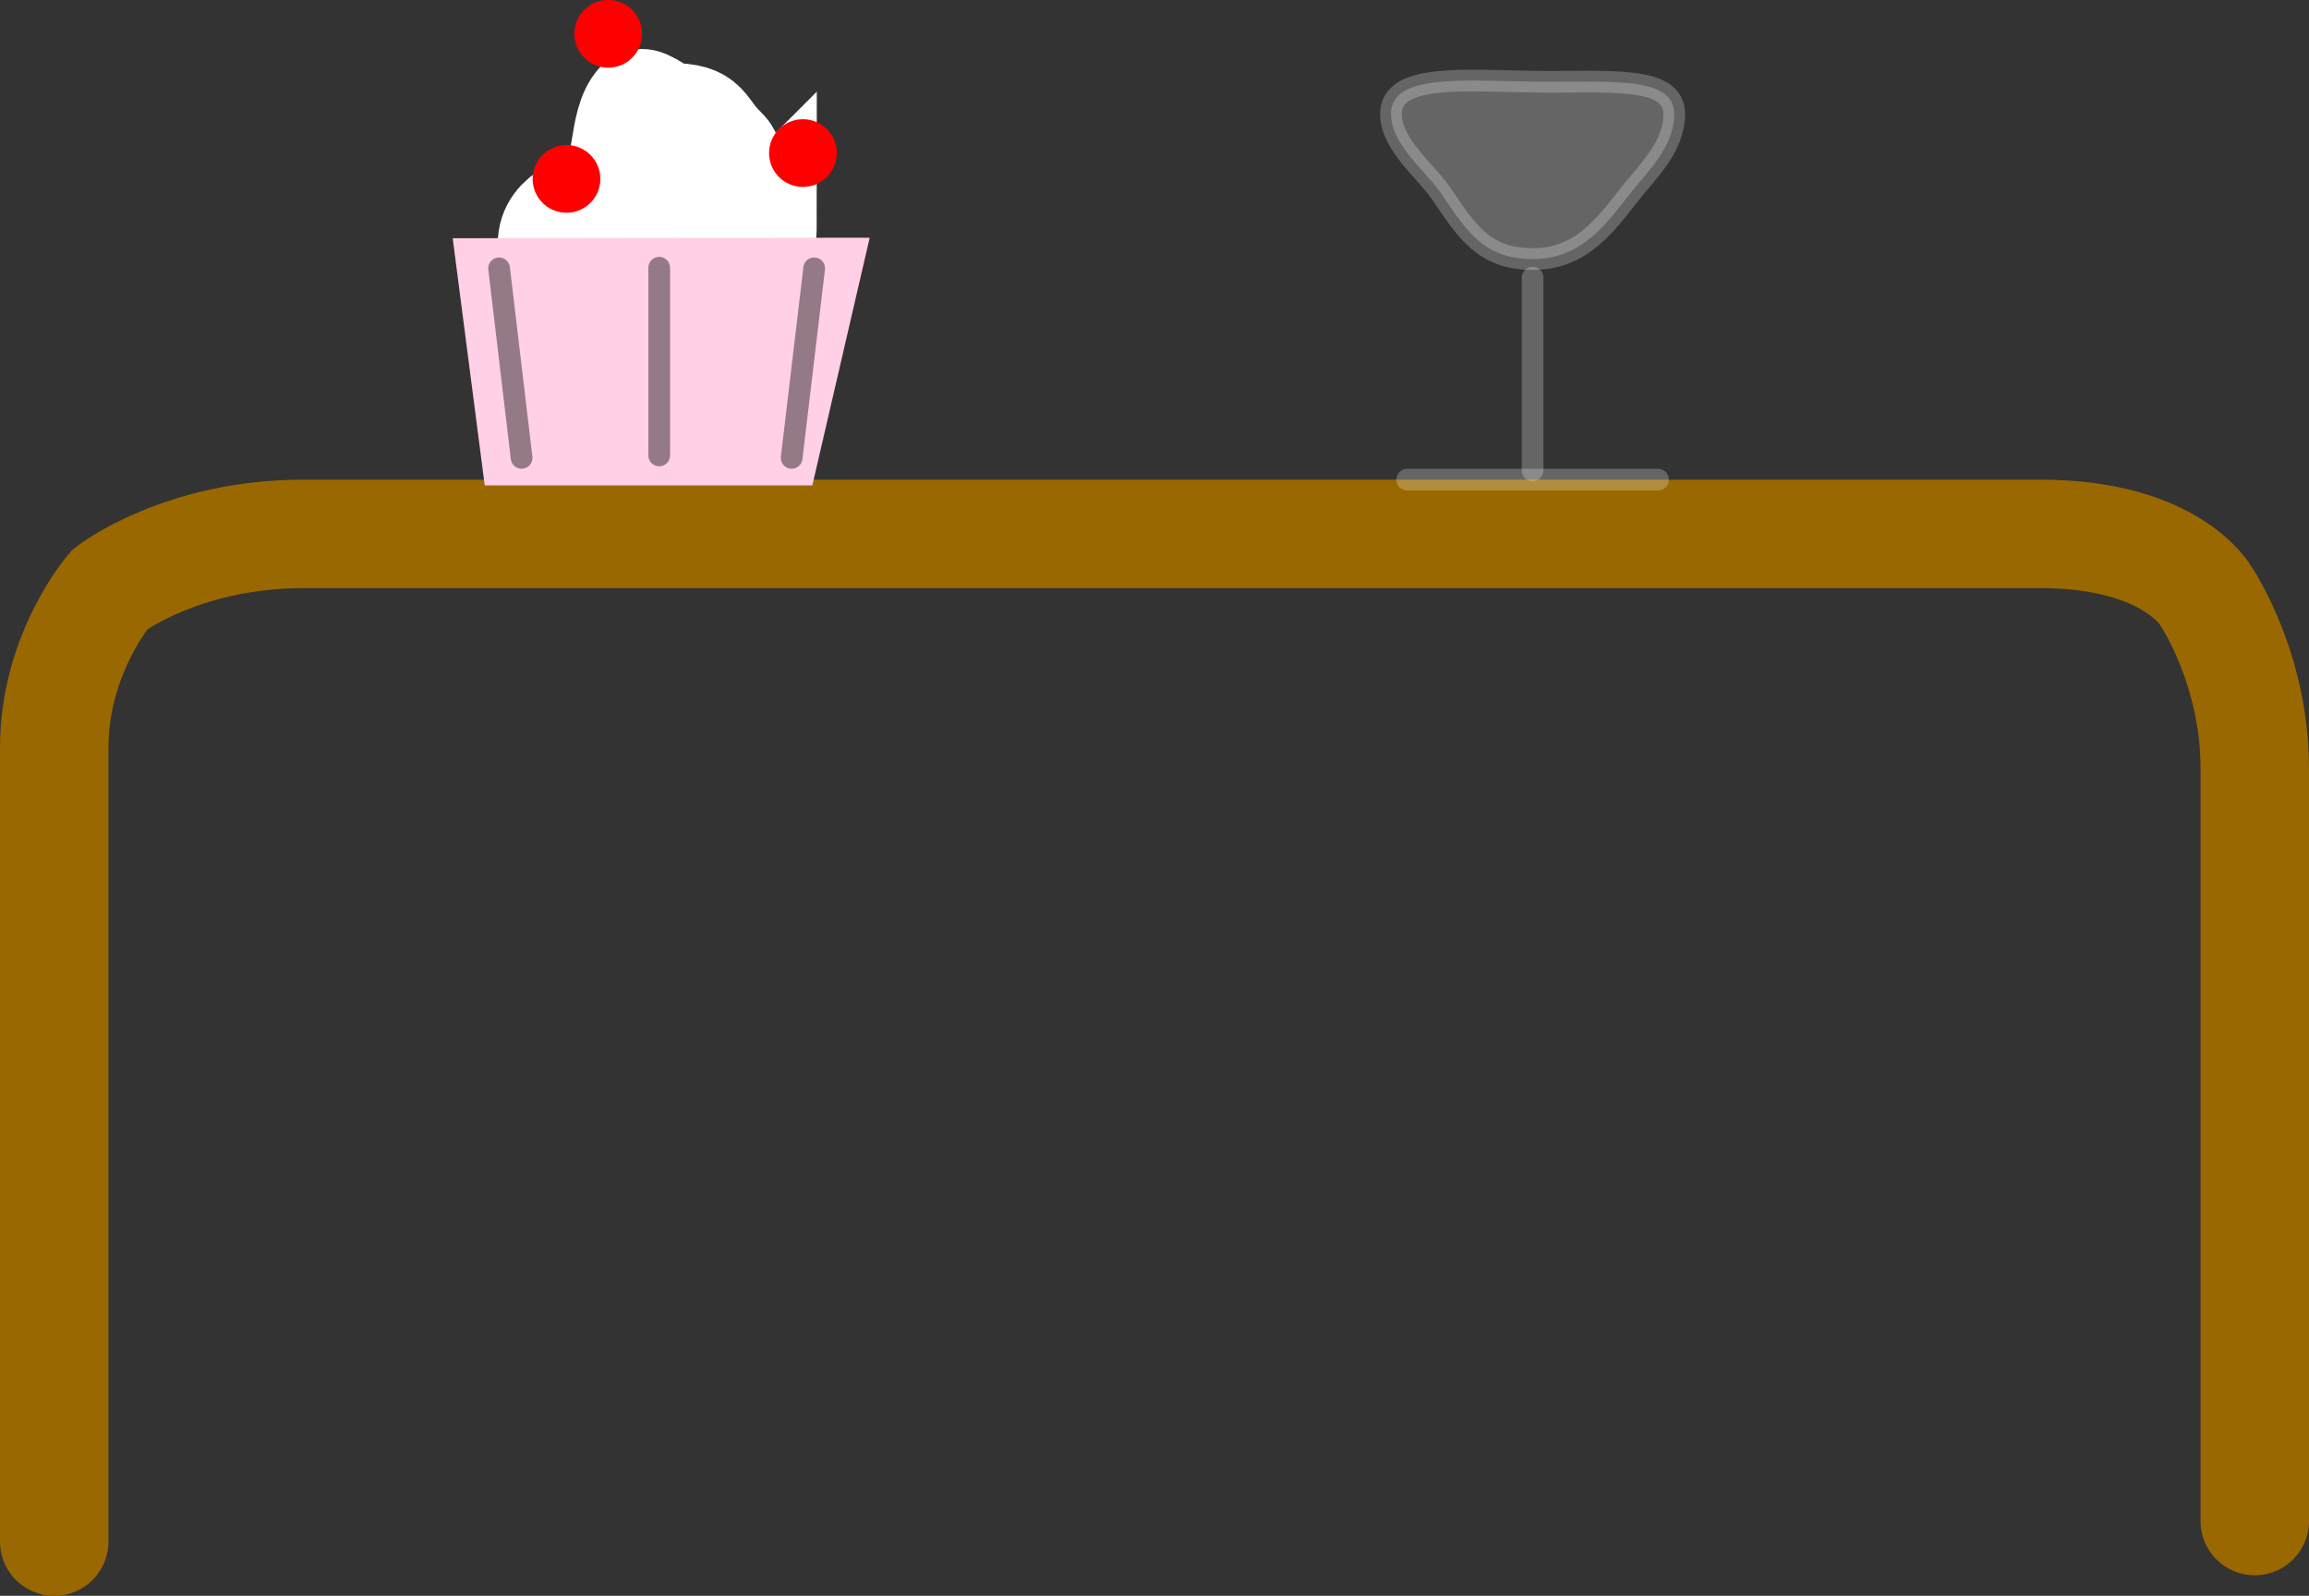 <svg version="1.1" xmlns="http://www.w3.org/2000/svg" xmlns:xlink="http://www.w3.org/1999/xlink" width="106.44" height="73.563" viewBox="0,0,106.44,73.563"><rect x="0" y="0" width="106.44" height="73.563" fill="#333333" stroke="none"/><g transform="translate(-266.78,-142.2)"><g data-paper-data="{&quot;isPaintingLayer&quot;:true}" fill-rule="nonzero" stroke-linejoin="miter" stroke-miterlimit="10" stroke-dasharray="" stroke-dashoffset="0" style="mix-blend-mode: normal"><path d="M269.28,213.263c0,0 0,-28.268 0,-36.603c0,-4.324 2.561,-7.289 2.561,-7.289c0,0 3.294,-2.561 8.944,-2.561c12.211,0 59.293,0 80.031,0c6.087,0 7.663,2.881 7.663,2.881c0,0 2.241,3.304 2.241,7.93c0,8.286 0,34.695 0,34.695" fill="none" stroke="#9a6800" stroke-width="5" stroke-linecap="round"/><path d="M301.932,152.462c0,2.782 -1.546,3.847 -4.809,3.847c-3.263,0 -4.9,-0.057 -4.9,-2.839c0,-1.403 1.589,-1.573 2.674,-2.486c0.889,-0.748 0.536,-3.087 1.389,-4.001c0.171,-0.183 1.116,0.625 1.386,0.625c1.736,0 1.374,0.547 2.455,1.564c0.499,0.469 0.055,1.452 0.391,2.033c0.304,0.526 1.413,0.639 1.413,1.258z" fill="#ffffff" stroke="#ffffff" stroke-width="5" stroke-linecap="butt"/><path d="M289.355,154.68l1.088,8.395h12.592c0,0 0.895,-3.865 1.252,-5.405c0.266,-1.149 0.697,-3.01 0.697,-3.01c0,0 -1.67,0.002 -3.023,0.004c-2.763,0.004 -12.606,0.016 -12.606,0.016z" fill="#ffd0e6" stroke="#ffd0e6" stroke-width="3" stroke-linecap="round"/><path d="M293.256,143.76c0,-0.862 0.699,-1.561 1.561,-1.561c0.862,0 1.561,0.699 1.561,1.561c0,0.862 -0.699,1.561 -1.561,1.561c-0.862,0 -1.561,-0.699 -1.561,-1.561z" fill="#ff0000" stroke="none" stroke-width="0.5" stroke-linecap="butt"/><path d="M302.232,149.256c0,-0.862 0.699,-1.561 1.561,-1.561c0.862,0 1.561,0.699 1.561,1.561c0,0.862 -0.699,1.561 -1.561,1.561c-0.862,0 -1.561,-0.699 -1.561,-1.561z" fill="#ff0000" stroke="none" stroke-width="0.5" stroke-linecap="butt"/><path d="M291.333,150.447c0,-0.862 0.699,-1.561 1.561,-1.561c0.862,0 1.561,0.699 1.561,1.561c0,0.862 -0.699,1.561 -1.561,1.561c-0.862,0 -1.561,-0.699 -1.561,-1.561z" fill="#ff0000" stroke="none" stroke-width="0.5" stroke-linecap="butt"/><path d="M289.787,154.569l1.038,8.738" fill="#947986" stroke="#947986" stroke-width="1" stroke-linecap="round"/><path d="M297.169,154.542v8.652" fill="none" stroke="#947986" stroke-width="1" stroke-linecap="round"/><path d="M303.274,163.307l1.038,-8.738" data-paper-data="{&quot;index&quot;:null}" fill="none" stroke="#947986" stroke-width="1" stroke-linecap="round"/><g stroke-opacity="0.243" stroke="#ffffff" stroke-width="1"><path d="M331.65,164.309h11.559" fill="none" stroke-linecap="round"/><path d="M337.43,154.997v8.883" fill="none" stroke-linecap="round"/><path d="M343.959,147.452c0,1.563 -1.272,2.679 -2.149,3.818c-1.196,1.553 -2.3,2.871 -4.38,2.871c-2.224,0 -3.011,-1.246 -4.19,-2.986c-0.732,-1.081 -2.339,-2.287 -2.339,-3.703c0,-1.887 3.407,-1.526 6.741,-1.485c3.192,0.039 6.317,-0.322 6.317,1.485z" fill-opacity="0.243" fill="#ffffff" stroke-linecap="butt"/></g></g></g></svg>
